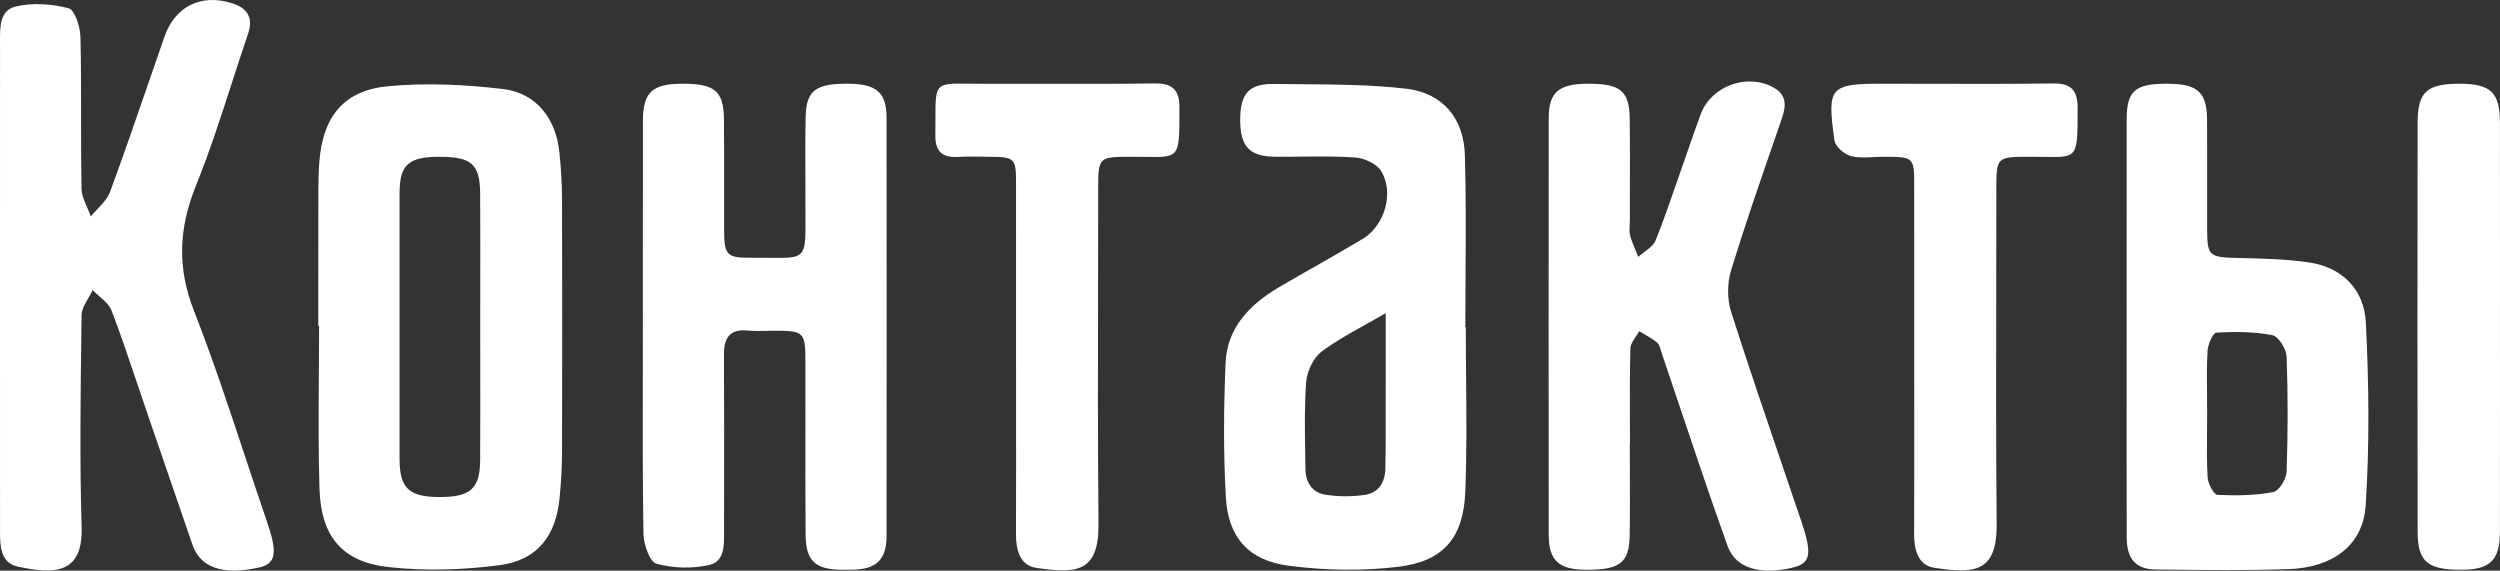 <svg width="460" height="105" viewBox="0 0 460 105" fill="none" xmlns="http://www.w3.org/2000/svg">
<rect x="0" y="0" width="460" height="105" fill="#333333" stroke="none"/>
<path fill-rule="evenodd" clip-rule="evenodd" d="M0.001 52.611C0.001 48.733 0.001 44.855 0.001 40.977C-0 29.989 -0.001 19.002 0.005 8.014C0.005 7.854 0.004 7.692 0.003 7.528C-0.007 4.928 -0.019 1.896 2.857 1.205C5.948 0.463 9.521 0.708 12.619 1.519C13.766 1.82 14.758 4.946 14.803 6.808C14.921 11.733 14.919 16.661 14.917 21.589C14.916 25.952 14.914 30.316 14.996 34.677C15.018 35.857 15.532 37.029 16.045 38.201L16.045 38.201L16.045 38.201L16.045 38.201L16.045 38.201L16.045 38.201L16.045 38.201L16.045 38.201C16.282 38.742 16.519 39.284 16.708 39.827C17.09 39.354 17.521 38.9 17.952 38.446L17.952 38.446C18.885 37.463 19.818 36.481 20.247 35.315C22.782 28.423 25.175 21.479 27.569 14.535L27.569 14.535L27.569 14.535L27.569 14.535L27.569 14.535L27.569 14.535L27.569 14.535L27.569 14.535C28.459 11.952 29.349 9.369 30.247 6.789C32.203 1.166 36.994 -1.219 42.718 0.601C45.53 1.495 46.651 3.263 45.645 6.208C44.625 9.199 43.652 12.209 42.678 15.218C40.62 21.581 38.562 27.943 36.065 34.13C32.904 41.967 32.55 49.173 35.693 57.199C39.103 65.906 42.048 74.794 44.994 83.682L44.994 83.683C46.349 87.772 47.705 91.862 49.105 95.935C51.056 101.607 50.882 103.737 47.612 104.436C42.739 105.478 37.217 105.489 35.399 100.183C33.947 95.945 32.489 91.71 31.031 87.474C29.775 83.826 28.519 80.178 27.267 76.528C26.641 74.703 26.026 72.873 25.411 71.044C23.848 66.396 22.285 61.748 20.542 57.167C20.154 56.147 19.219 55.333 18.285 54.519C17.855 54.145 17.425 53.77 17.048 53.376C16.823 53.865 16.538 54.352 16.253 54.84C15.638 55.892 15.024 56.943 15.011 58.002C14.998 58.991 14.985 59.979 14.972 60.968C14.815 72.987 14.658 85.012 15.016 97.02C15.265 105.364 10.358 105.859 3.164 104.222C0.153 103.538 0.007 100.536 0.005 97.905C-0.001 86.581 -0 75.257 0.001 63.934C0.001 60.16 0.001 56.386 0.001 52.611ZM88.363 60.166C88.363 57.742 88.365 55.318 88.368 52.894C88.375 47.184 88.381 41.474 88.351 35.764C88.323 30.189 86.803 28.838 80.822 28.85C75.117 28.862 73.523 30.313 73.517 35.651C73.5 51.919 73.501 68.186 73.516 84.454C73.521 89.786 75.233 91.423 80.704 91.454C86.571 91.486 88.319 89.961 88.349 84.568C88.382 78.883 88.375 73.199 88.368 67.515V67.515V67.515V67.515V67.515V67.515V67.514V67.514C88.365 65.065 88.362 62.615 88.363 60.166ZM58.568 53.272V53.272C58.565 47.25 58.563 41.229 58.578 35.207C58.582 33.35 58.621 31.488 58.77 29.637C59.427 21.485 63.229 16.649 71.354 15.872C78.354 15.202 85.559 15.557 92.564 16.38C98.622 17.092 102.252 21.76 102.91 27.891C103.219 30.77 103.402 33.677 103.411 36.572C103.458 52.137 103.455 67.703 103.414 83.266C103.406 86.047 103.233 88.835 102.968 91.603C102.3 98.589 98.891 103.081 91.911 103.994C85.16 104.877 78.148 105.101 71.398 104.331C62.876 103.361 59.044 98.618 58.784 89.91C58.575 82.95 58.623 75.981 58.672 69.013C58.693 65.991 58.714 62.969 58.714 59.947H58.569C58.569 57.722 58.568 55.497 58.568 53.272V53.272V53.272V53.272V53.272ZM118.288 49.005C118.289 52.615 118.29 56.226 118.29 59.836C118.29 62.978 118.284 66.119 118.278 69.26C118.259 78.903 118.241 88.545 118.398 98.185C118.43 100.129 119.53 103.374 120.777 103.719C123.839 104.567 127.416 104.67 130.523 103.951C133.262 103.316 133.242 100.488 133.225 98.04C133.224 97.833 133.222 97.629 133.223 97.429C133.225 95.596 133.228 93.764 133.231 91.932V91.932V91.932V91.931C133.246 83.072 133.26 74.213 133.205 65.355C133.186 62.22 134.189 60.462 137.678 60.824C138.784 60.938 139.906 60.908 141.027 60.879H141.027H141.027H141.027H141.028H141.028H141.028C141.545 60.865 142.062 60.851 142.577 60.852C147.934 60.857 148.196 61.116 148.2 66.621C148.203 70.103 148.2 73.586 148.196 77.069C148.19 84.162 148.183 91.255 148.229 98.347C148.261 103.18 149.981 104.772 154.81 104.829C155.51 104.837 156.211 104.843 156.911 104.827C161.255 104.729 163.12 102.971 163.125 98.663C163.155 72.981 163.155 47.298 163.126 21.615C163.12 17.059 161.272 15.468 156.264 15.407C150.133 15.333 148.35 16.599 148.242 21.457C148.164 24.992 148.178 28.529 148.192 32.066C148.199 33.875 148.206 35.685 148.201 37.494C148.198 38.448 148.202 39.311 148.207 40.091C148.227 43.913 148.237 45.768 147.315 46.658C146.445 47.499 144.744 47.48 141.439 47.442H141.439H141.438H141.438H141.438H141.438C140.438 47.431 139.293 47.418 137.979 47.426C133.78 47.454 133.257 46.871 133.238 42.502C133.226 39.724 133.231 36.945 133.237 34.166C133.245 30.088 133.253 26.01 133.205 21.933C133.144 16.663 131.471 15.35 125.293 15.407C119.993 15.456 118.305 17.056 118.297 22.184C118.282 31.124 118.285 40.065 118.288 49.005ZM254.968 57.625C253.669 58.384 252.404 59.087 251.178 59.77L251.178 59.77C248.281 61.381 245.597 62.875 243.168 64.705C241.639 65.857 240.48 68.342 240.334 70.308C240.02 74.555 240.087 78.83 240.153 83.102V83.102V83.102V83.103V83.103V83.103C240.17 84.162 240.186 85.222 240.197 86.281C240.222 88.748 241.457 90.672 243.939 91.042C246.304 91.393 248.802 91.404 251.166 91.055C253.65 90.69 254.839 88.752 254.905 86.287C254.969 83.876 254.967 81.464 254.966 79.051C254.966 78.452 254.966 77.853 254.966 77.254C254.972 72.856 254.97 68.457 254.969 63.829V63.805V63.756V63.706C254.969 61.727 254.968 59.706 254.968 57.625ZM269.706 60.185C269.706 63.238 269.733 66.293 269.761 69.348C269.824 76.39 269.887 83.432 269.615 90.461C269.286 98.938 265.618 103.286 257.28 104.29C250.654 105.088 243.755 104.961 237.128 104.096C229.677 103.124 225.958 98.827 225.551 91.435C225.1 83.226 225.155 74.962 225.509 66.743C225.79 60.263 229.989 56.003 235.341 52.847C237.601 51.514 239.883 50.218 242.166 48.921C245.034 47.292 247.903 45.663 250.727 43.961C254.788 41.514 256.58 35.463 254.131 31.469C253.308 30.127 251.022 29.088 249.332 28.974C246.06 28.75 242.77 28.785 239.479 28.819C237.87 28.836 236.26 28.852 234.652 28.839C229.956 28.799 228.225 26.993 228.197 22.224C228.167 17.282 229.744 15.382 234.403 15.448C236.084 15.472 237.766 15.483 239.45 15.495C245.916 15.539 252.392 15.584 258.78 16.328C265.487 17.109 269.344 21.813 269.538 28.517C269.751 35.927 269.704 43.344 269.658 50.762C269.638 53.903 269.618 57.043 269.618 60.184C269.647 60.184 269.676 60.184 269.706 60.185ZM299.897 86.945C299.89 85.252 299.882 83.559 299.882 81.867H299.917C299.917 80.356 299.912 78.846 299.907 77.335C299.891 72.918 299.875 68.502 299.994 64.089C300.013 63.362 300.502 62.647 300.99 61.932C301.215 61.601 301.441 61.271 301.62 60.939C301.94 61.136 302.267 61.325 302.594 61.514C303.389 61.973 304.185 62.432 304.88 63.011C305.258 63.325 305.431 63.905 305.597 64.458C305.641 64.606 305.685 64.752 305.731 64.891C306.753 67.915 307.769 70.941 308.785 73.967L308.798 74.005L308.799 74.007L308.799 74.008L308.8 74.01L308.801 74.012C310.213 78.22 311.626 82.428 313.055 86.632C314.621 91.239 316.217 95.837 317.862 100.417C319.747 105.668 325.947 105.488 330.23 104.34C333.236 103.533 333.362 101.595 331.462 95.98C330.374 92.766 329.28 89.554 328.185 86.342L328.184 86.339L328.183 86.336L328.182 86.333L328.179 86.326L328.179 86.325L328.179 86.324C324.901 76.708 321.624 67.093 318.535 57.417C317.785 55.064 317.796 52.083 318.523 49.716C320.954 41.791 323.663 33.951 326.371 26.112L326.382 26.079L326.393 26.049C326.894 24.598 327.396 23.146 327.896 21.693C328.71 19.329 328.698 17.373 326.228 16.043C321.394 13.439 314.844 15.861 312.936 20.998C312.292 22.73 311.687 24.475 311.082 26.22L311.081 26.223L311.077 26.235L311.073 26.246L311.069 26.255L311.066 26.265C310.765 27.132 310.464 28 310.158 28.866C309.676 30.232 309.203 31.601 308.729 32.97L308.728 32.972L308.728 32.974L308.727 32.976L308.727 32.977C307.42 36.755 306.114 40.532 304.627 44.237C304.288 45.082 303.43 45.721 302.573 46.36C302.178 46.654 301.783 46.948 301.439 47.263C301.286 46.875 301.124 46.489 300.962 46.104C300.574 45.186 300.187 44.268 299.938 43.314C299.781 42.712 299.819 42.06 299.858 41.407C299.875 41.115 299.892 40.823 299.892 40.535C299.892 38.648 299.897 36.76 299.903 34.871C299.917 30.484 299.93 26.097 299.863 21.711C299.784 16.671 298.08 15.367 292.083 15.407C286.795 15.441 284.971 16.987 284.967 21.709C284.94 47.276 284.941 72.842 284.965 98.408C284.969 103.09 286.787 104.775 291.628 104.83C297.975 104.902 299.764 103.621 299.858 98.601C299.931 94.717 299.914 90.831 299.897 86.945ZM406.115 75.999C406.115 77.088 406.105 78.179 406.094 79.269C406.066 82.123 406.038 84.977 406.202 87.821C406.268 88.98 407.32 91.016 408.003 91.052C411.43 91.229 414.939 91.166 418.297 90.538C419.344 90.341 420.689 88.137 420.735 86.812C420.979 79.748 421 72.667 420.736 65.605C420.683 64.203 419.242 61.894 418.109 61.672C414.765 61.012 411.243 61.011 407.815 61.197C407.189 61.231 406.256 63.336 406.19 64.524C406.039 67.294 406.066 70.074 406.094 72.853C406.104 73.902 406.115 74.951 406.115 75.999ZM391.302 59.929C391.302 56.679 391.3 53.43 391.299 50.18C391.295 40.774 391.29 31.368 391.308 21.962C391.317 16.712 392.849 15.396 398.744 15.407C404.4 15.417 406.082 16.935 406.104 22.158C406.123 26.533 406.119 30.908 406.115 35.284C406.113 37.41 406.111 39.537 406.112 41.664C406.114 47.242 406.318 47.339 412.083 47.474L412.331 47.48C416.536 47.578 420.775 47.677 424.919 48.298C431.113 49.227 435.018 53.41 435.315 59.315C435.879 70.517 436.009 81.802 435.285 92.985C434.81 100.349 429.217 104.437 421.119 104.716C413.547 104.976 405.959 104.89 398.378 104.804H398.378L397.677 104.796L396.637 104.785C392.993 104.745 391.33 102.835 391.319 98.94C391.292 89.764 391.296 80.589 391.299 71.414V71.387C391.301 67.567 391.303 63.748 391.302 59.929ZM186.955 54.96C186.955 58.461 186.954 61.961 186.955 65.462C186.955 68.349 186.957 71.235 186.96 74.122C186.966 82.159 186.972 90.197 186.939 98.234C186.927 101.168 187.654 104.061 190.732 104.498C197.935 105.521 202.209 105.487 202.124 96.361C201.987 81.679 202.015 66.996 202.043 52.312C202.054 46.542 202.065 40.771 202.066 35.001C202.067 28.862 202.072 28.862 208.217 28.846L208.246 28.846C209.235 28.844 210.113 28.857 210.891 28.869H210.891C213.617 28.91 215.127 28.933 215.965 28.194C217.006 27.276 217.01 25.183 217.02 20.49V20.49L217.021 19.861C217.029 16.591 215.817 15.312 212.468 15.356C206.165 15.439 199.862 15.427 193.558 15.414C189.474 15.406 185.391 15.398 181.307 15.415C180.152 15.421 179.143 15.408 178.26 15.398C175.248 15.361 173.713 15.342 172.932 16.1C172.122 16.886 172.122 18.508 172.122 21.815V21.816C172.123 22.706 172.123 23.718 172.107 24.869C172.066 27.928 173.416 29.059 176.355 28.872C177.812 28.78 179.277 28.805 180.742 28.83C181.263 28.839 181.784 28.848 182.305 28.852C186.614 28.881 186.942 29.183 186.948 33.386C186.958 40.578 186.957 47.769 186.955 54.96ZM352.217 54.331V53.696C352.217 47.26 352.217 40.824 352.214 34.387C352.213 28.855 352.209 28.855 346.471 28.849C345.883 28.848 345.286 28.879 344.689 28.909C343.274 28.981 341.858 29.053 340.553 28.712C339.343 28.395 337.698 26.964 337.542 25.853C336.145 15.907 336.66 15.405 346.615 15.405C349.543 15.405 352.472 15.412 355.4 15.42C362.859 15.438 370.318 15.456 377.775 15.356C381.166 15.31 382.288 16.676 382.282 19.906L382.281 20.435C382.274 25.174 382.27 27.28 381.224 28.199C380.387 28.935 378.883 28.912 376.176 28.869C375.38 28.857 374.48 28.843 373.463 28.846L373.424 28.846C367.335 28.865 367.329 28.865 367.328 35.047C367.327 40.849 367.316 46.652 367.305 52.455C367.277 67.106 367.249 81.757 367.386 96.406C367.471 105.473 363.165 105.547 355.951 104.482C352.874 104.027 352.187 101.114 352.2 98.188C352.234 90.216 352.228 82.244 352.222 74.271C352.22 71.436 352.218 68.6 352.217 65.765C352.217 61.954 352.217 58.143 352.217 54.331ZM459.998 71.679C459.996 67.968 459.995 64.256 459.995 60.544C459.995 56.87 459.997 53.195 459.998 49.521C460 40.534 460.003 31.548 459.99 22.562C459.981 17.018 458.309 15.426 452.604 15.407C446.572 15.388 444.849 16.888 444.841 22.565C444.804 47.654 444.799 72.744 444.847 97.833C444.857 103.428 446.711 104.89 453.137 104.831C458.214 104.784 459.979 103.018 459.988 97.83C460.003 89.113 460.001 80.396 459.998 71.679Z" fill="white"/>
</svg>
